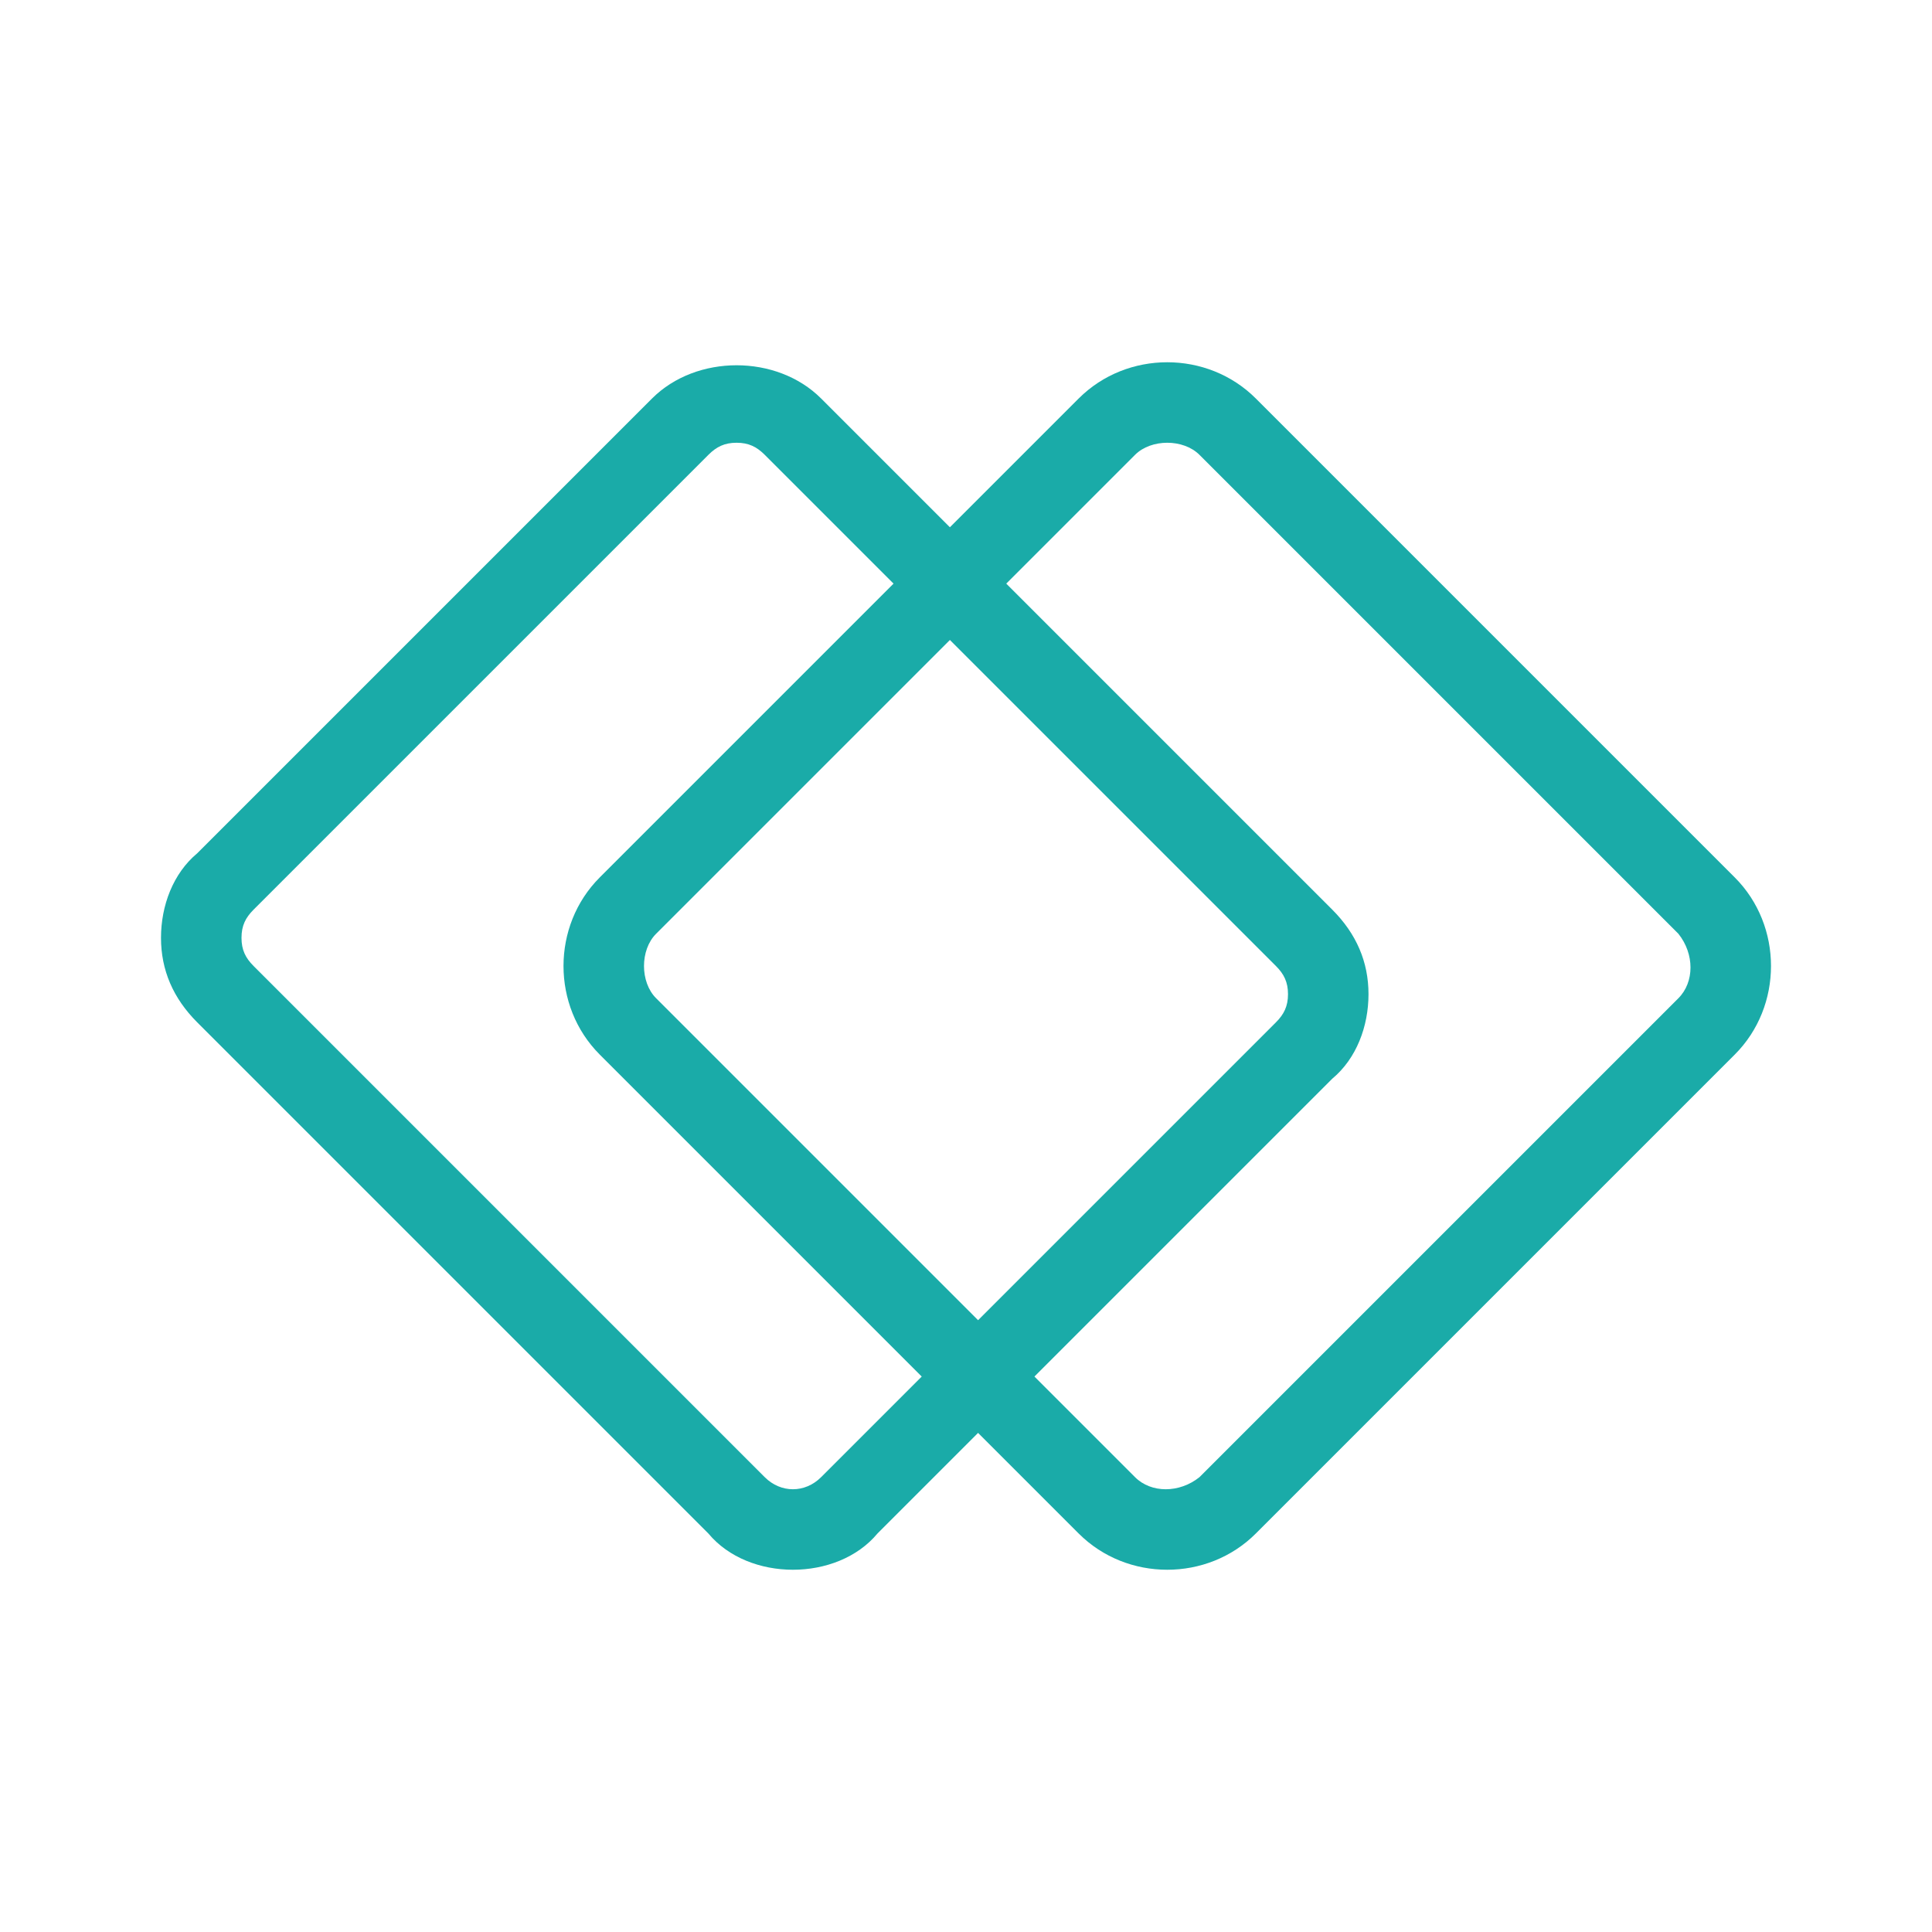 <svg t="1688915955722" class="icon" viewBox="0 0 1024 1024" version="1.1" xmlns="http://www.w3.org/2000/svg" p-id="11726" width="16" height="16"><path d="M420.267 832c-17.067 0-34.133-6.4-44.8-19.2L104.533 541.867c-12.8-12.8-19.2-27.733-19.2-44.8s6.4-34.133 19.2-44.8L345.6 211.2c23.467-23.467 66.133-23.467 89.6 0l270.933 270.933c12.8 12.8 19.2 27.733 19.2 44.8s-6.4 34.133-19.2 44.8L465.067 812.8c-10.667 12.8-27.733 19.2-44.8 19.2z m-29.867-597.333c-6.4 0-10.667 2.133-14.933 6.4L134.4 482.133c-4.267 4.267-6.4 8.533-6.4 14.933s2.133 10.667 6.4 14.933L405.333 782.933c8.533 8.533 21.333 8.533 29.867 0l241.067-241.067c4.267-4.267 6.4-8.533 6.4-14.933s-2.133-10.667-6.4-14.933L405.333 241.067c-4.267-4.267-8.533-6.4-14.933-6.4z" fill="#1aaba8" p-id="11727"></path><path d="M618.667 832c-17.067 0-34.133-6.4-46.933-19.2L317.867 558.933c-12.8-12.8-19.2-29.867-19.2-46.933s6.4-34.133 19.2-46.933L571.733 211.2c25.6-25.6 68.267-25.6 93.867 0l253.867 253.867c25.6 25.6 25.6 68.267 0 93.867L665.6 812.8c-12.8 12.8-29.867 19.2-46.933 19.2z m0-597.333c-6.4 0-12.8 2.133-17.067 6.4L347.733 494.933c-4.267 4.267-6.4 10.667-6.4 17.067s2.133 12.8 6.4 17.067l253.867 253.867c8.533 8.533 23.467 8.533 34.133 0l253.867-253.867c8.533-8.533 8.533-23.467 0-34.133L635.733 241.067c-4.267-4.267-10.667-6.4-17.067-6.4zM332.8 480z" fill="#1aaba8" p-id="11728"></path></svg>